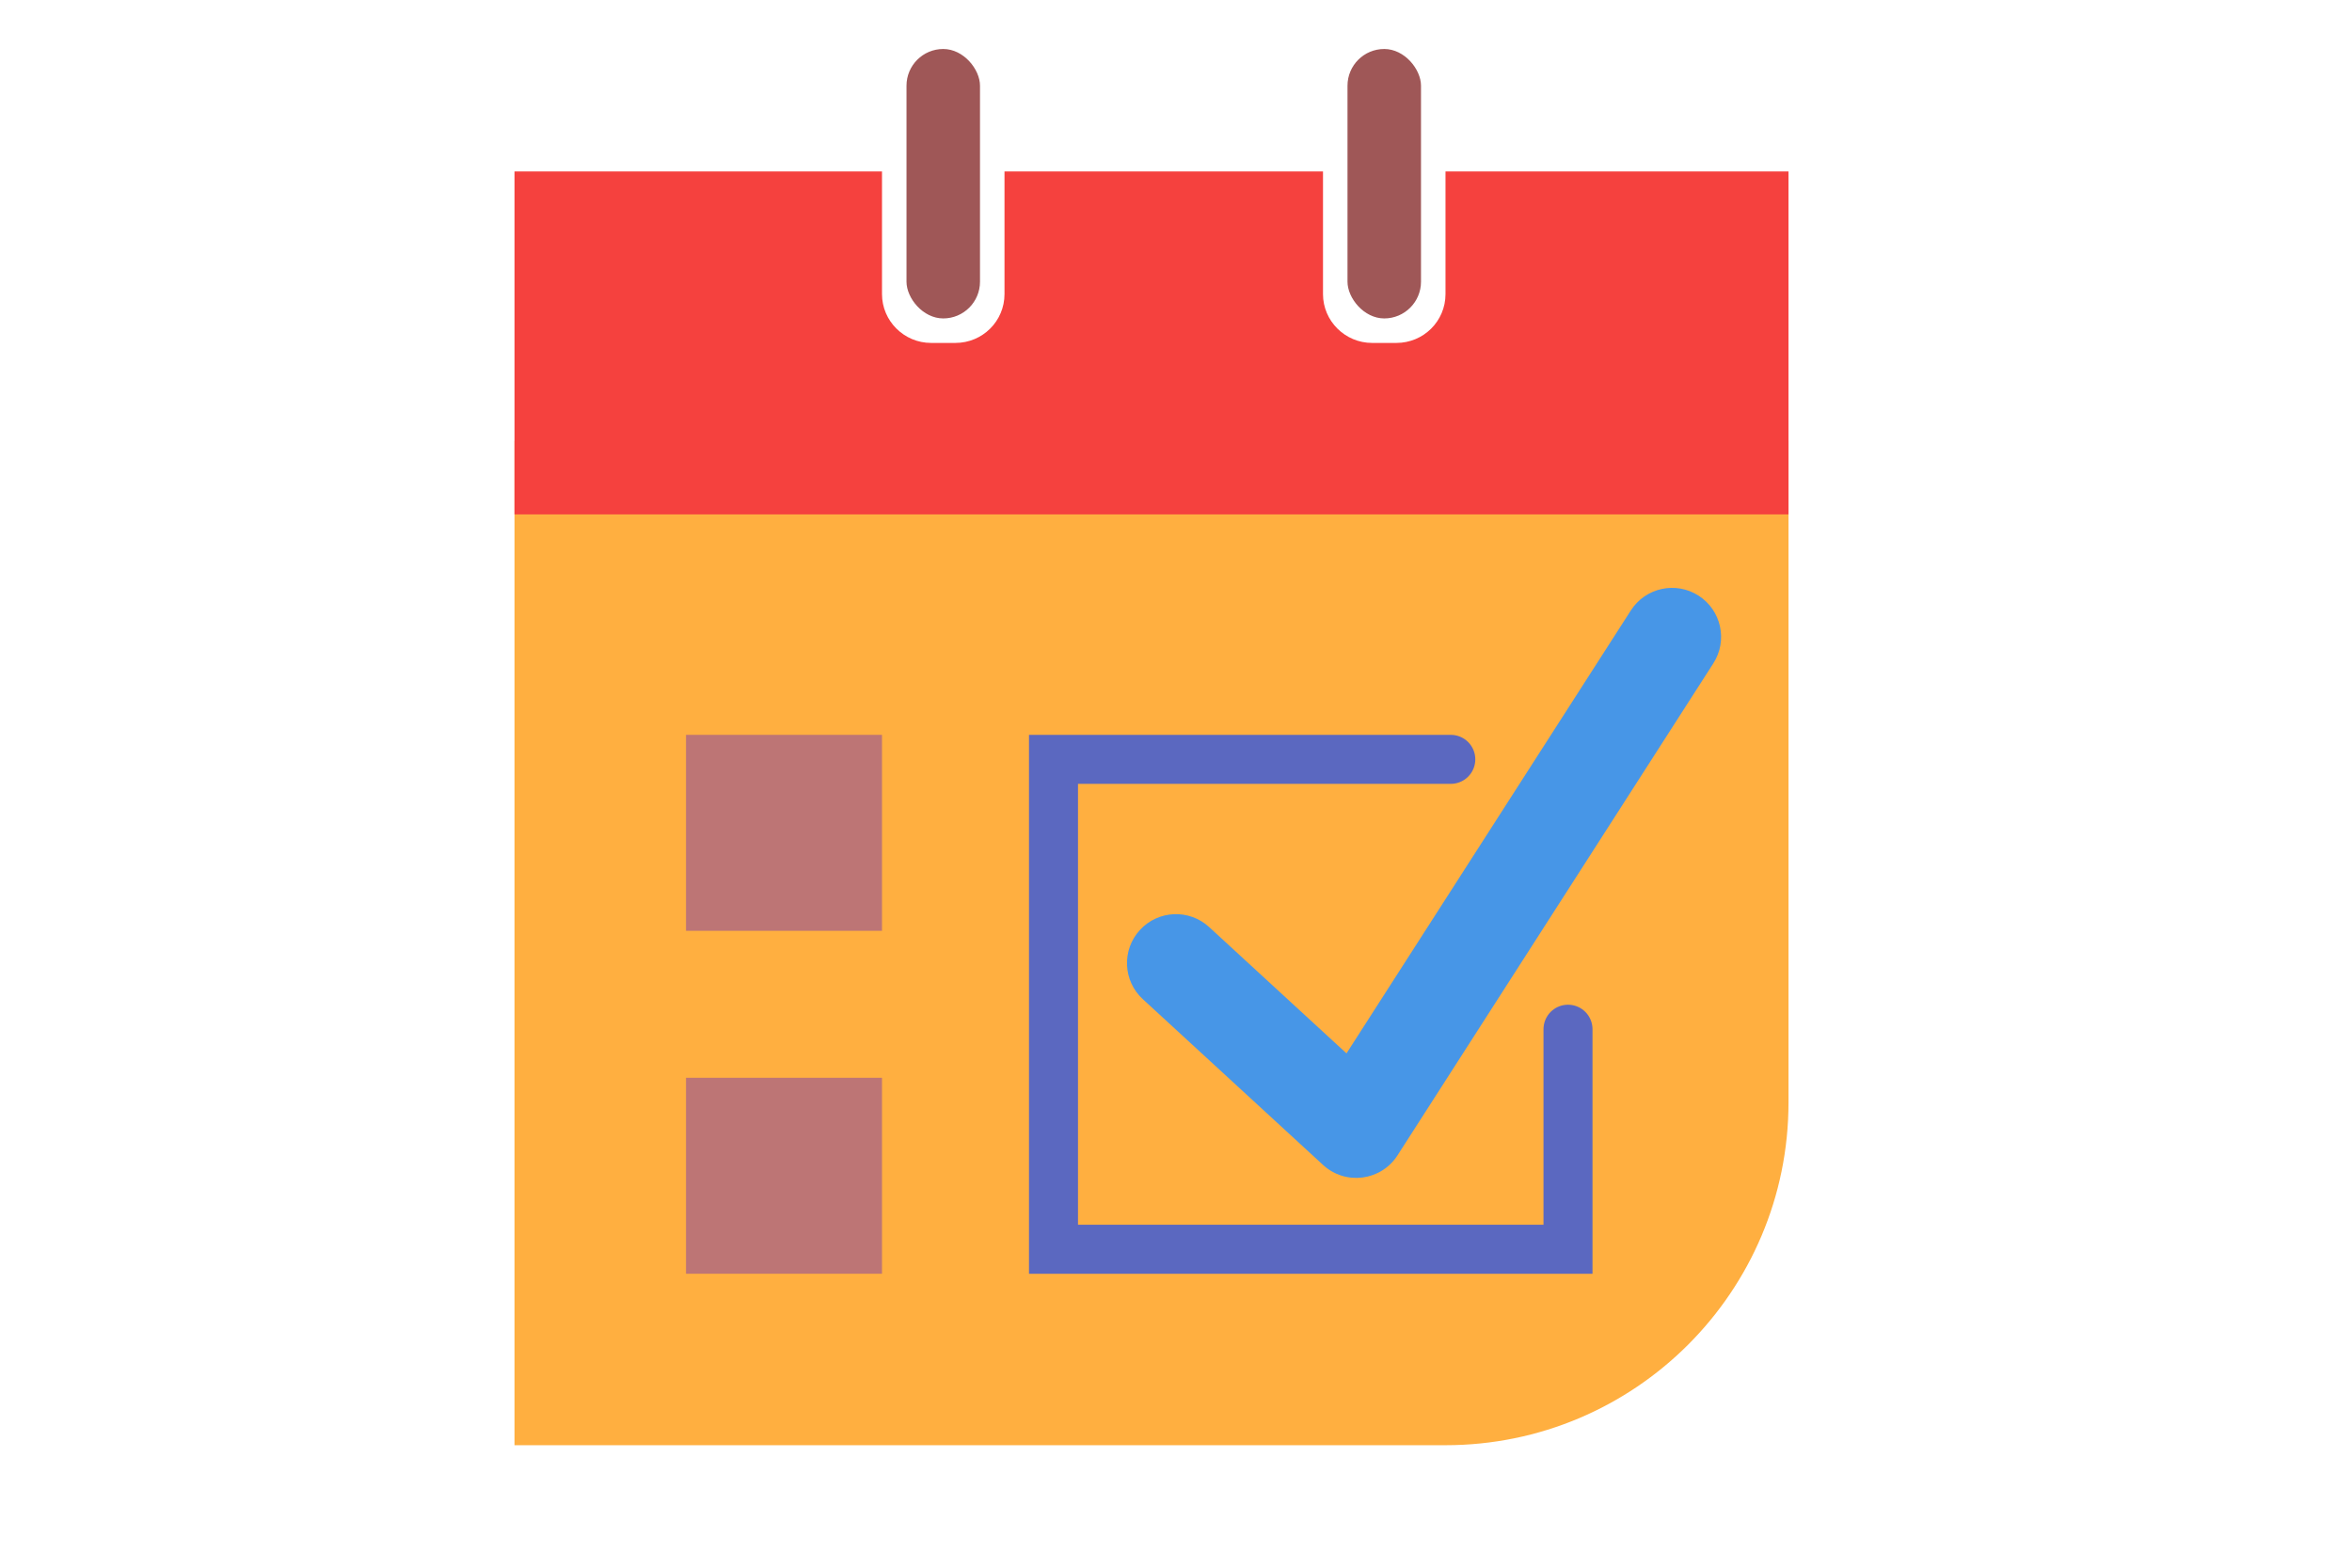 <svg xmlns="http://www.w3.org/2000/svg" width="30" height="20" viewBox="0 0 64 64">
  <g fill="none" fill-rule="evenodd">
    <path fill="#FFAF40" d="M5,18 L57,18 L57,45.005 C57,52.734 50.728,59 42.997,59 L5,59 L5,18 Z"/>
    <path fill="#F5413E" d="M43,7 L57,7 L57,21 L5,21 L5,7 L20,7 L20,12.008 C20,13.1 20.898,14 22.005,14 L22.995,14 C24.106,14 25,13.108 25,12.008 L25,7 L38,7 L38,12.008 C38,13.1 38.898,14 40.005,14 L40.995,14 C42.106,14 43,13.108 43,12.008 L43,7 Z"/>
    <rect width="3" height="11" x="21" y="2" fill="#9F5757" rx="1.5"/>
    <rect width="3" height="11" x="39" y="2" fill="#9F5757" rx="1.5"/>
    <polyline stroke="#5B68C0" stroke-linecap="round" stroke-width="2" points="48 42.017 48 51 27 51 27 31 27 31 35.528 31 43.216 31"/>
    <rect width="8" height="8" x="12" y="30" fill="#BD7575"/>
    <rect width="8" height="8" x="12" y="44" fill="#BD7575"/>
    <path fill="#4796E7" fill-rule="nonzero" d="M33.354,37.848 C32.541,37.1 31.276,37.152 30.528,37.965 C29.78,38.778 29.833,40.043 30.646,40.791 L38.003,47.559 C38.917,48.4 40.369,48.213 41.04,47.168 L53.932,27.081 C54.529,26.151 54.259,24.914 53.329,24.317 C52.4,23.72 51.162,23.99 50.566,24.92 L38.959,43.004 L33.354,37.848 Z"/>
  </g>
</svg>
